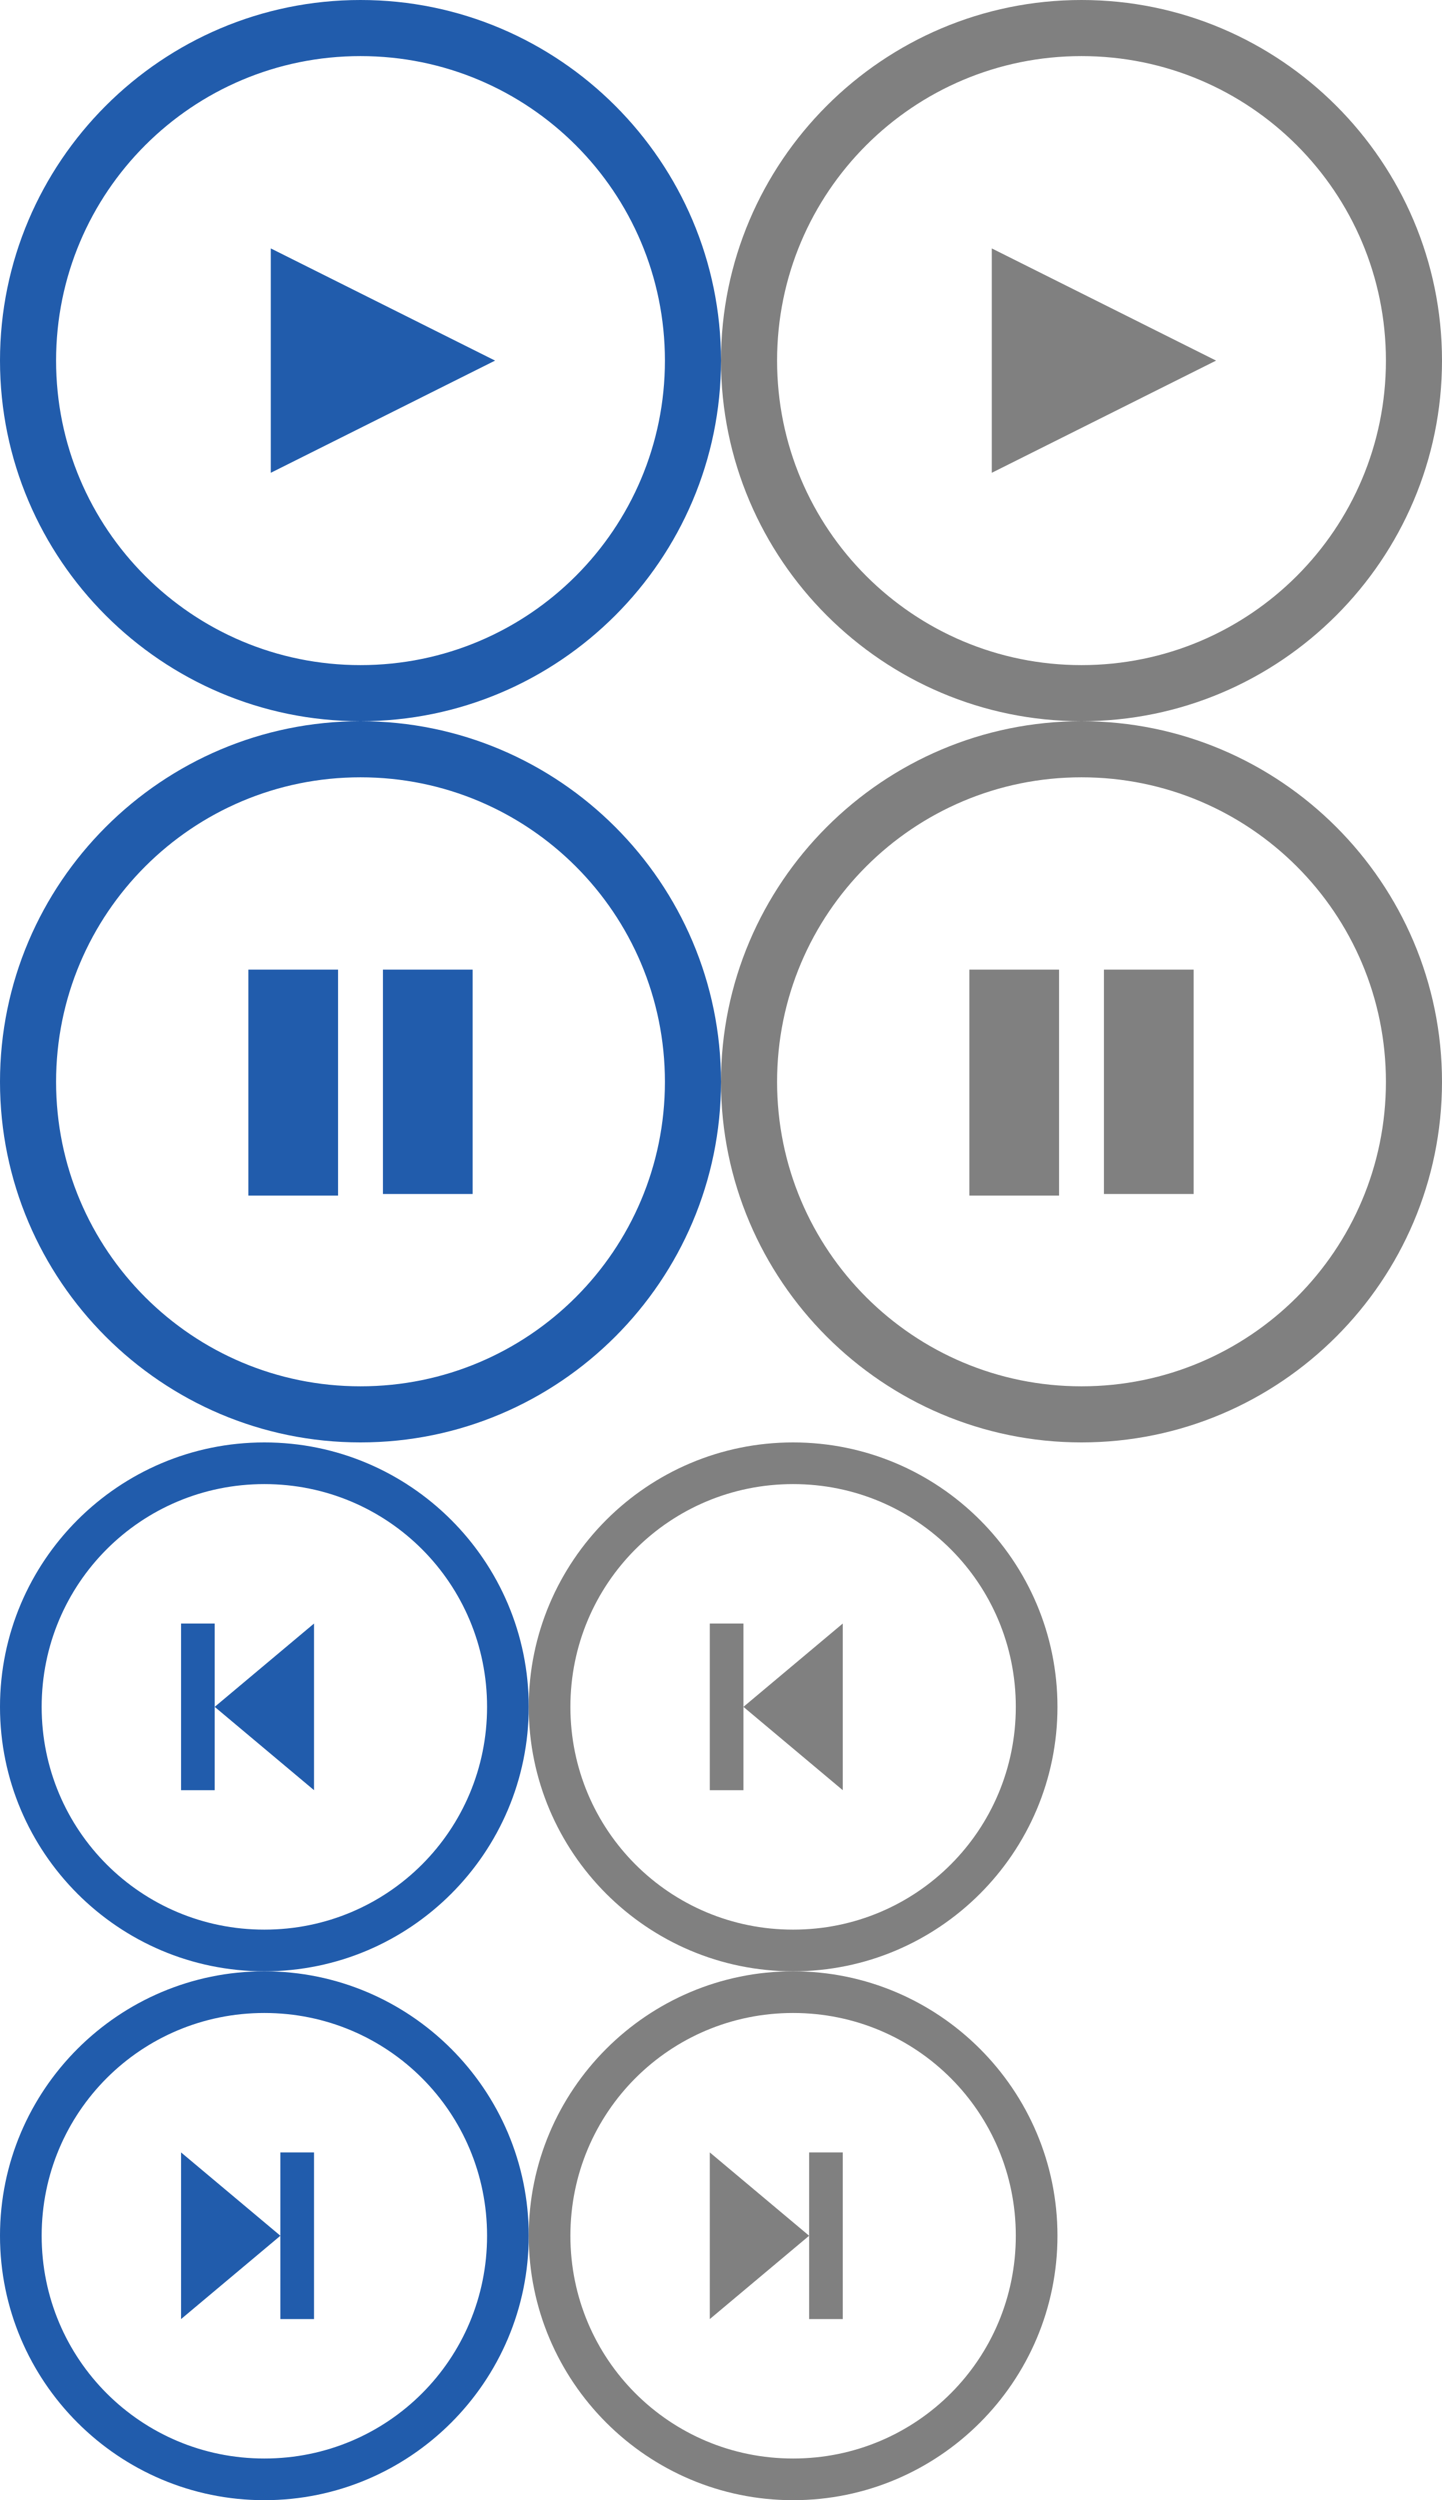 <?xml version="1.0" encoding="utf-8"?>
<!-- Generator: Adobe Illustrator 17.1.0, SVG Export Plug-In . SVG Version: 6.00 Build 0)  -->
<!DOCTYPE svg PUBLIC "-//W3C//DTD SVG 1.1//EN" "http://www.w3.org/Graphics/SVG/1.1/DTD/svg11.dtd">
<svg version="1.1" id="Layer_1" xmlns="http://www.w3.org/2000/svg" xmlns:xlink="http://www.w3.org/1999/xlink" x="0px" y="0px"
	 width="90px" height="156px" viewBox="0 0 90 156" enable-background="new 0 0 90 156" xml:space="preserve">
<g>
	<g>
		<path fill="#215CAC" d="M22.5,0C10.1,0,0,10.1,0,22.5S10.1,45,22.5,45S45,34.9,45,22.5S34.9,0,22.5,0z M22.5,41.5
			c-10.5,0-19-8.5-19-19s8.5-19,19-19s19,8.5,19,19S33,41.5,22.5,41.5z"/>
		<polygon fill="#215CAC" points="16.9,29.5 30.9,22.5 16.9,15.5 		"/>
	</g>
</g>
<g>
	<g>
		<path fill="#808080" d="M67.5,0C55.1,0,45,10.1,45,22.5S55.1,45,67.5,45S90,34.9,90,22.5S79.9,0,67.5,0z M67.5,41.5
			c-10.5,0-19-8.5-19-19s8.5-19,19-19s19,8.5,19,19S78,41.5,67.5,41.5z"/>
		<polygon fill="#808080" points="61.9,29.5 75.9,22.5 61.9,15.5 		"/>
	</g>
</g>
<g>
	<path fill="#808080" d="M67.5,45C55.1,45,45,55.1,45,67.5S55.1,90,67.5,90S90,79.9,90,67.5S79.9,45,67.5,45z M67.5,86.5
		c-10.5,0-19-8.5-19-19s8.5-19,19-19s19,8.5,19,19S78,86.5,67.5,86.5z"/>
	<polygon fill="#808080" points="68.9,74.5 74.5,74.5 74.5,64.3 74.5,60.5 68.9,60.5 	"/>
	<rect x="60.5" y="60.5" fill="#808080" width="5.6" height="14.1"/>
</g>
<g>
	<path fill="#215CAC" d="M22.5,45C10.1,45,0,55.1,0,67.5S10.1,90,22.5,90S45,79.9,45,67.5S34.9,45,22.5,45z M22.5,86.5
		c-10.5,0-19-8.5-19-19s8.5-19,19-19s19,8.5,19,19S33,86.5,22.5,86.5z"/>
	<polygon fill="#215CAC" points="23.9,74.5 29.5,74.5 29.5,64.3 29.5,60.5 23.9,60.5 	"/>
	<rect x="15.5" y="60.5" fill="#215CAC" width="5.6" height="14.1"/>
</g>
<g>
	<g>
		<path fill="#215CAC" d="M16.5,123C7.4,123,0,130.4,0,139.5S7.4,156,16.5,156c9.1,0,16.5-7.4,16.5-16.5S25.6,123,16.5,123z
			 M16.5,153.4c-7.7,0-13.9-6.2-13.9-13.9s6.2-13.9,13.9-13.9c7.7,0,13.9,6.2,13.9,13.9S24.2,153.4,16.5,153.4z"/>
		<polygon fill="#215CAC" points="11.3,144.7 17.5,139.5 11.3,134.3 		"/>
		<polygon fill="#215CAC" points="17.5,138.5 17.5,144.7 19.6,144.7 19.6,134.3 17.5,134.3 		"/>
	</g>
</g>
<g>
	<g>
		<path fill="#215CAC" d="M16.5,90C7.4,90,0,97.4,0,106.5S7.4,123,16.5,123c9.1,0,16.5-7.4,16.5-16.5S25.6,90,16.5,90z M16.5,120.4
			c-7.7,0-13.9-6.2-13.9-13.9s6.2-13.9,13.9-13.9c7.7,0,13.9,6.2,13.9,13.9S24.2,120.4,16.5,120.4z"/>
		<polygon fill="#215CAC" points="19.6,111.7 19.6,101.3 13.4,106.5 		"/>
		<polygon fill="#215CAC" points="11.3,101.3 11.3,111.7 13.4,111.7 13.4,105.5 13.4,101.3 		"/>
	</g>
</g>
<g>
	<g>
		<path fill="#808080" d="M49.5,90C40.4,90,33,97.4,33,106.5S40.4,123,49.5,123c9.1,0,16.5-7.4,16.5-16.5S58.6,90,49.5,90z
			 M49.5,120.4c-7.7,0-13.9-6.2-13.9-13.9s6.2-13.9,13.9-13.9c7.7,0,13.9,6.2,13.9,13.9S57.2,120.4,49.5,120.4z"/>
		<polygon fill="#808080" points="52.6,111.7 52.6,101.3 46.4,106.5 		"/>
		<polygon fill="#808080" points="44.3,101.3 44.3,111.7 46.4,111.7 46.4,105.5 46.4,101.3 		"/>
	</g>
</g>
<g>
	<g>
		<path fill="#808080" d="M49.5,123c-9.1,0-16.5,7.4-16.5,16.5S40.4,156,49.5,156c9.1,0,16.5-7.4,16.5-16.5S58.6,123,49.5,123z
			 M49.5,153.4c-7.7,0-13.9-6.2-13.9-13.9s6.2-13.9,13.9-13.9c7.7,0,13.9,6.2,13.9,13.9S57.2,153.4,49.5,153.4z"/>
		<polygon fill="#808080" points="44.3,144.7 50.5,139.5 44.3,134.3 		"/>
		<polygon fill="#808080" points="50.5,138.5 50.5,144.7 52.6,144.7 52.6,134.3 50.5,134.3 		"/>
	</g>
</g>
<g>
</g>
<g>
</g>
<g>
</g>
<g>
</g>
<g>
</g>
<g>
</g>
<g>
</g>
<g>
</g>
<g>
</g>
<g>
</g>
<g>
</g>
<g>
</g>
<g>
</g>
<g>
</g>
<g>
</g>
</svg>
